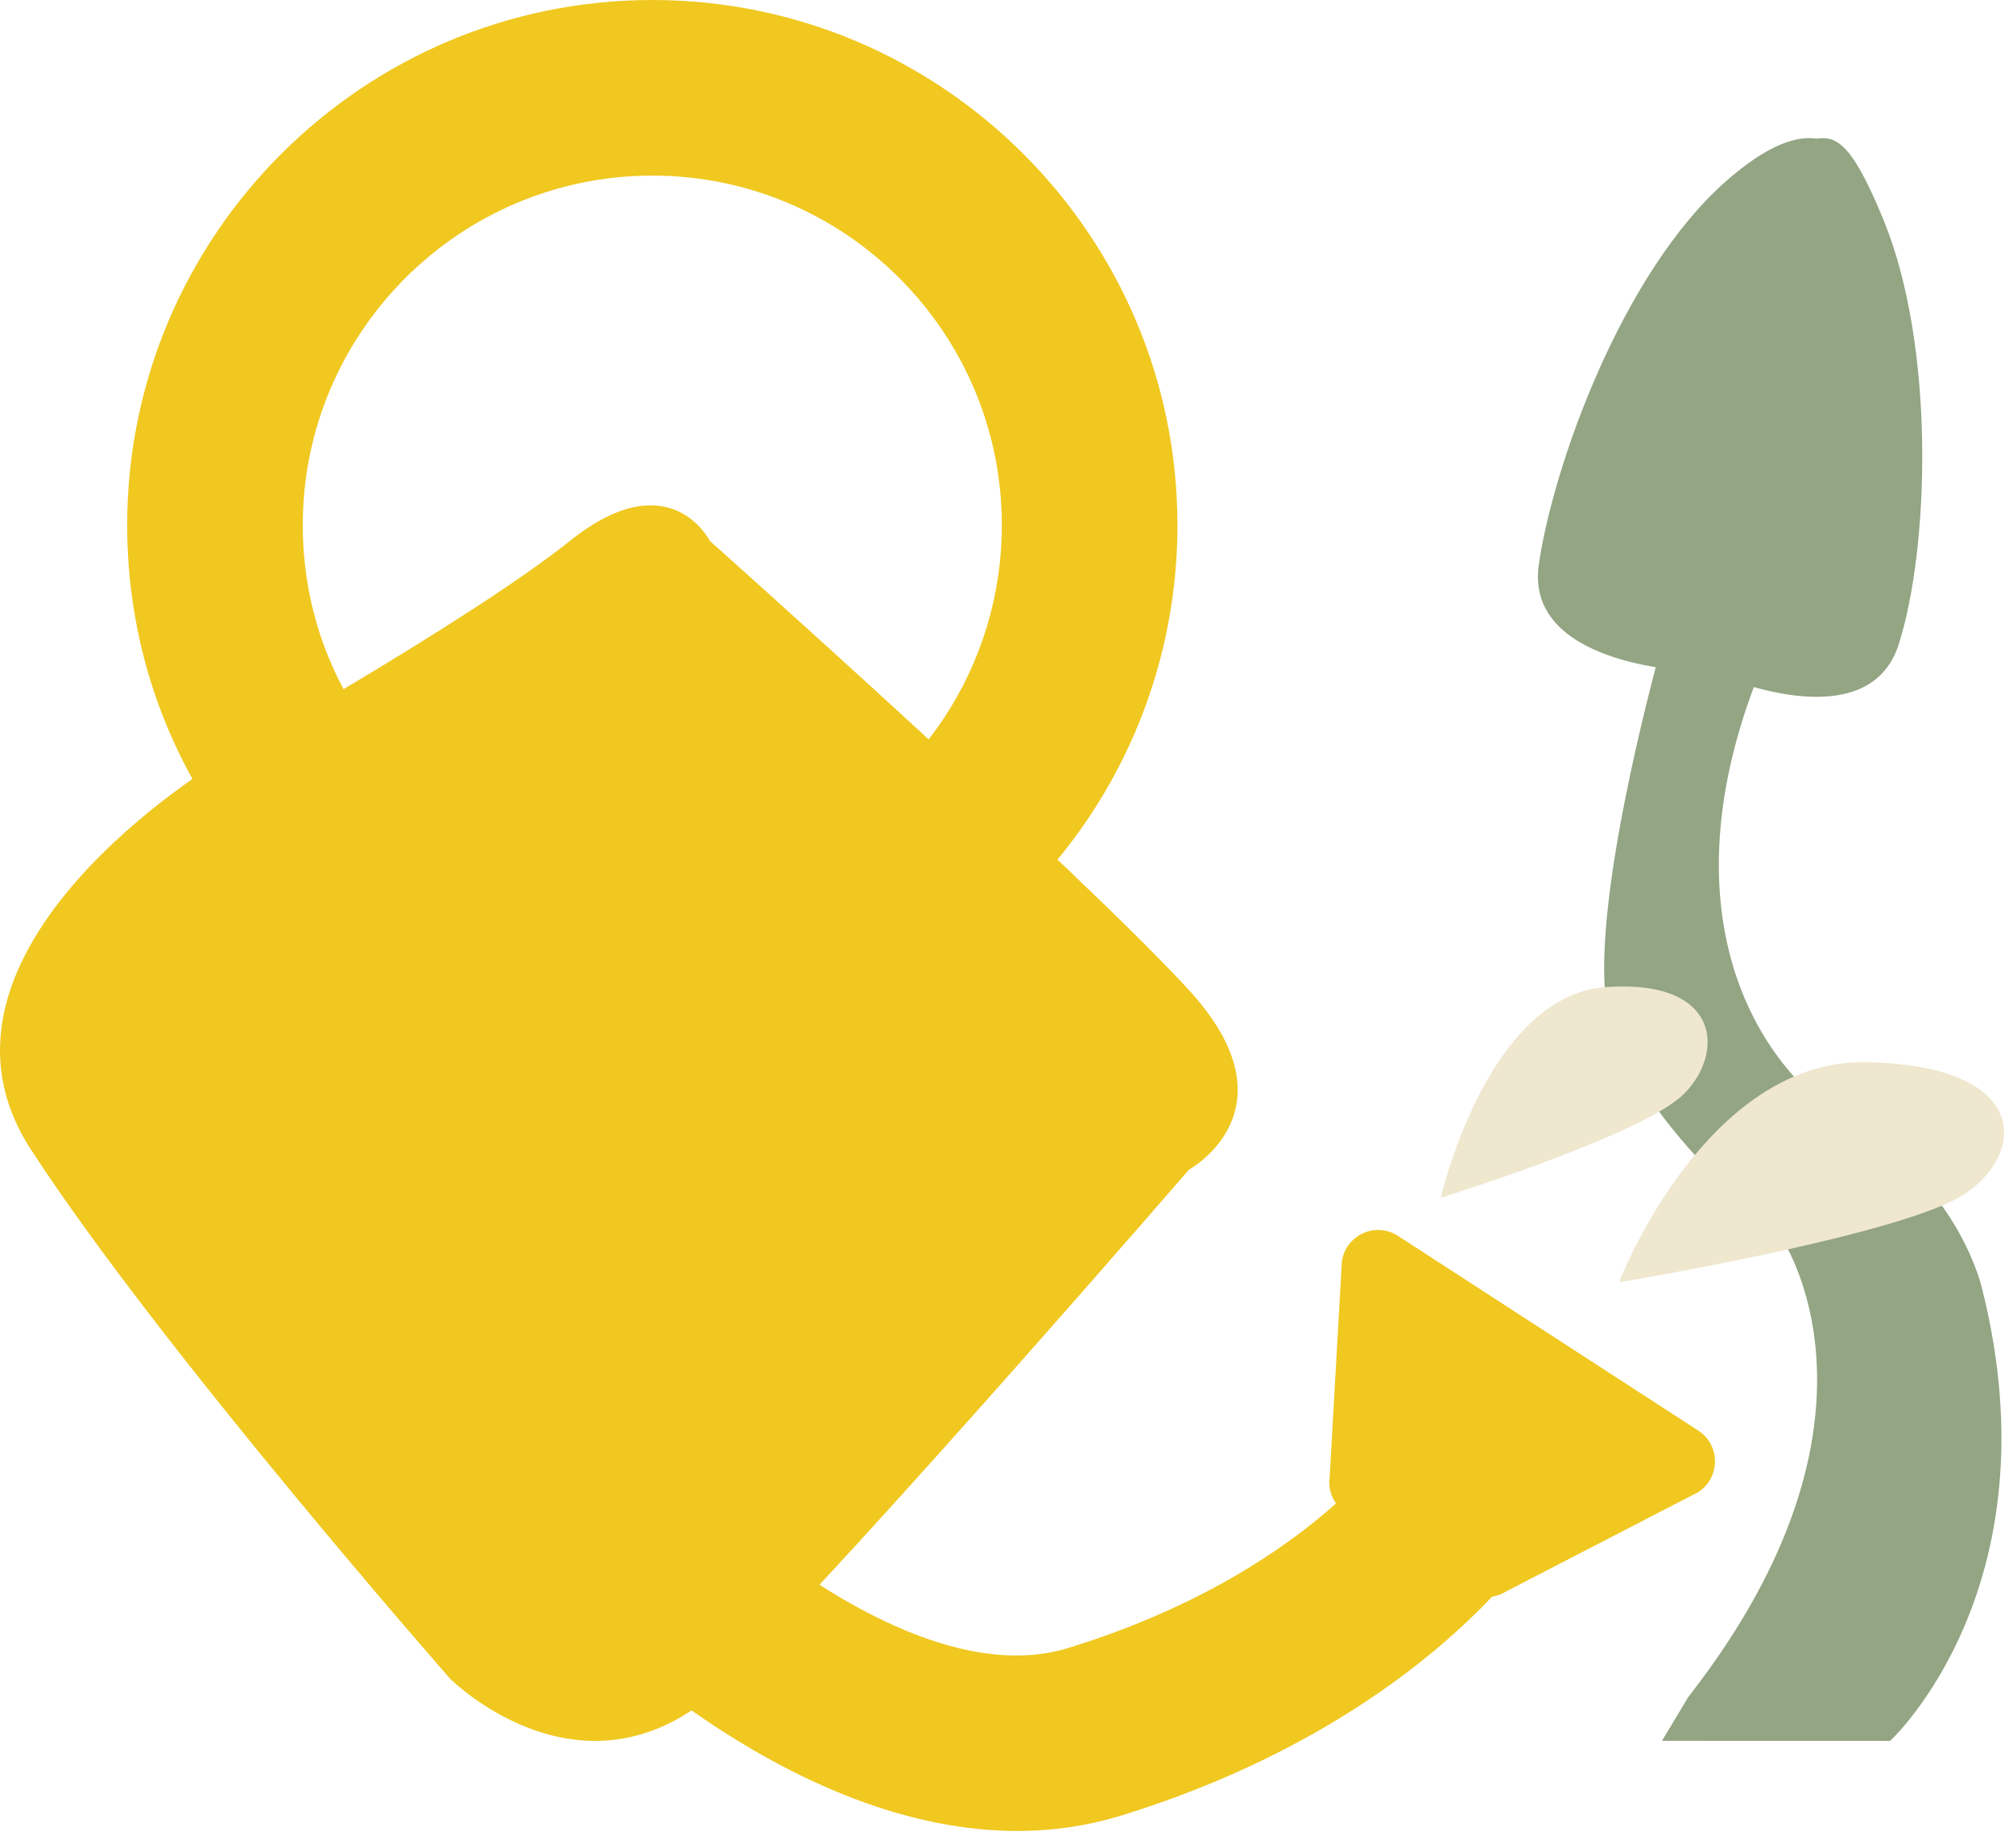 <svg width="61" height="56" viewBox="0 0 61 56" fill="none" xmlns="http://www.w3.org/2000/svg">
  <path d="M40.293 44.758C40.231 45.185 40.425 45.611 40.787 45.845L41.806 46.507L43.422 47.555L44.441 48.217C44.803 48.453 45.272 48.455 45.636 48.225L51.451 45.22C52.136 44.787 52.143 43.791 51.464 43.351L47.722 40.924L46.106 39.877L42.364 37.45C41.685 37.01 40.778 37.423 40.663 38.223L40.293 44.758Z" fill="#F0C820"/>
  <path d="M6.687 23.042C6.687 23.042 -2.992 28.789 0.94 34.838C4.871 40.888 13.643 50.871 13.643 50.871C13.643 50.871 17.877 55.105 22.113 50.871C26.348 46.637 36.027 35.445 36.027 35.445C36.027 35.445 39.354 33.629 36.027 30C32.7 26.371 21.508 16.388 21.508 16.388C21.508 16.388 20.299 13.968 17.274 16.388C14.247 18.808 6.687 23.042 6.687 23.042Z" fill="#F0C820"/>
  <path d="M30.827 55.482C27.685 55.482 24.237 54.183 20.684 51.637C17.357 49.253 15.039 46.582 14.943 46.469L18.973 42.993C18.992 43.017 21.031 45.356 23.862 47.367C26.186 49.019 29.548 50.805 32.366 49.939C36.385 48.702 38.969 46.901 40.429 45.607C42.132 44.098 42.841 42.825 42.936 42.567C42.766 43.021 42.762 44.302 43.847 45.151C44.729 45.841 45.974 45.892 46.874 45.277L43.867 40.888C44.788 40.258 45.938 40.215 46.868 40.784C47.8 41.352 48.294 42.406 48.151 43.534C47.97 44.981 46.532 47.169 44.486 49.111C42.583 50.916 39.209 53.406 33.93 55.03C32.936 55.328 31.9 55.482 30.827 55.482Z" fill="#F0C820"/>
  <path d="M25.963 30.573L23.89 25.673C27.819 24.01 30.359 20.179 30.359 15.913C30.359 10.072 25.608 5.321 19.767 5.321C13.928 5.321 9.175 10.072 9.175 15.913C9.175 18.225 9.907 20.422 11.291 22.263L7.036 25.458C4.954 22.689 3.854 19.387 3.854 15.913C3.854 7.139 10.993 0 19.767 0C28.541 0 35.68 7.139 35.68 15.913C35.68 22.322 31.868 28.076 25.963 30.573Z" fill="#F0C820"/>
  <path d="M57.277 52.752C57.277 52.752 62.328 48.099 60.067 39.062C60.067 39.062 59.403 36.005 56.212 34.142C53.022 32.282 50.497 27.497 53.288 20.451L50.363 19.521C50.363 19.521 48.369 26.567 48.635 30.021C48.901 33.478 53.952 37.465 53.952 37.465C53.952 37.465 57.807 42.914 51.161 51.422L50.363 52.75L57.277 52.752Z" fill="#93A583"/>
  <path d="M46.632 17.095C47.079 14.059 49.163 8.272 52.285 5.507C53.569 4.37 54.45 4.112 55.042 4.202C55.693 4.095 56.161 4.449 57.062 6.628C58.656 10.483 58.469 16.599 57.538 19.521C56.608 22.446 52.089 20.451 52.089 20.451L51.796 20.294L51.121 20.322C51.121 20.322 46.185 20.132 46.632 17.095Z" fill="#93A583"/>
  <path d="M43.809 36.137C43.809 36.137 45.218 30.283 48.635 30.021C52.051 29.76 52.136 31.895 50.947 33.078C49.759 34.266 43.809 36.137 43.809 36.137Z" fill="#EEE7D0"/>
  <path d="M43.662 36.294L43.707 36.111C43.711 36.096 44.071 34.617 44.848 33.127C45.885 31.135 47.191 30.024 48.628 29.915C50.738 29.753 51.406 30.505 51.617 30.967C51.917 31.622 51.679 32.501 51.023 33.153C49.831 34.345 44.086 36.16 43.843 36.237L43.662 36.294ZM49.184 30.107C49.011 30.107 48.831 30.113 48.643 30.128C45.682 30.356 44.239 34.983 43.962 35.977C44.976 35.65 49.833 34.042 50.872 33.004C51.466 32.414 51.687 31.631 51.423 31.056C51.14 30.437 50.352 30.107 49.184 30.107Z" fill="#EFE7CE"/>
  <path d="M49.237 38.715C49.237 38.715 51.787 32.176 56.581 32.291C61.372 32.406 61.279 34.862 59.501 36.075C57.722 37.291 49.237 38.715 49.237 38.715Z" fill="#EEE7D0"/>
  <path d="M49.071 38.851L49.139 38.676C49.165 38.61 51.727 32.184 56.459 32.184C56.502 32.184 56.542 32.184 56.585 32.186C59.718 32.261 60.491 33.302 60.672 33.915C60.895 34.668 60.459 35.551 59.563 36.164C57.783 37.38 49.603 38.764 49.256 38.821L49.071 38.851ZM56.459 32.395C52.309 32.395 49.859 37.548 49.412 38.576C50.678 38.357 57.849 37.076 59.441 35.986C60.261 35.426 60.663 34.636 60.468 33.972C60.187 33.023 58.769 32.448 56.579 32.395C56.538 32.397 56.498 32.395 56.459 32.395Z" fill="#EFE7CE"/>
</svg>
